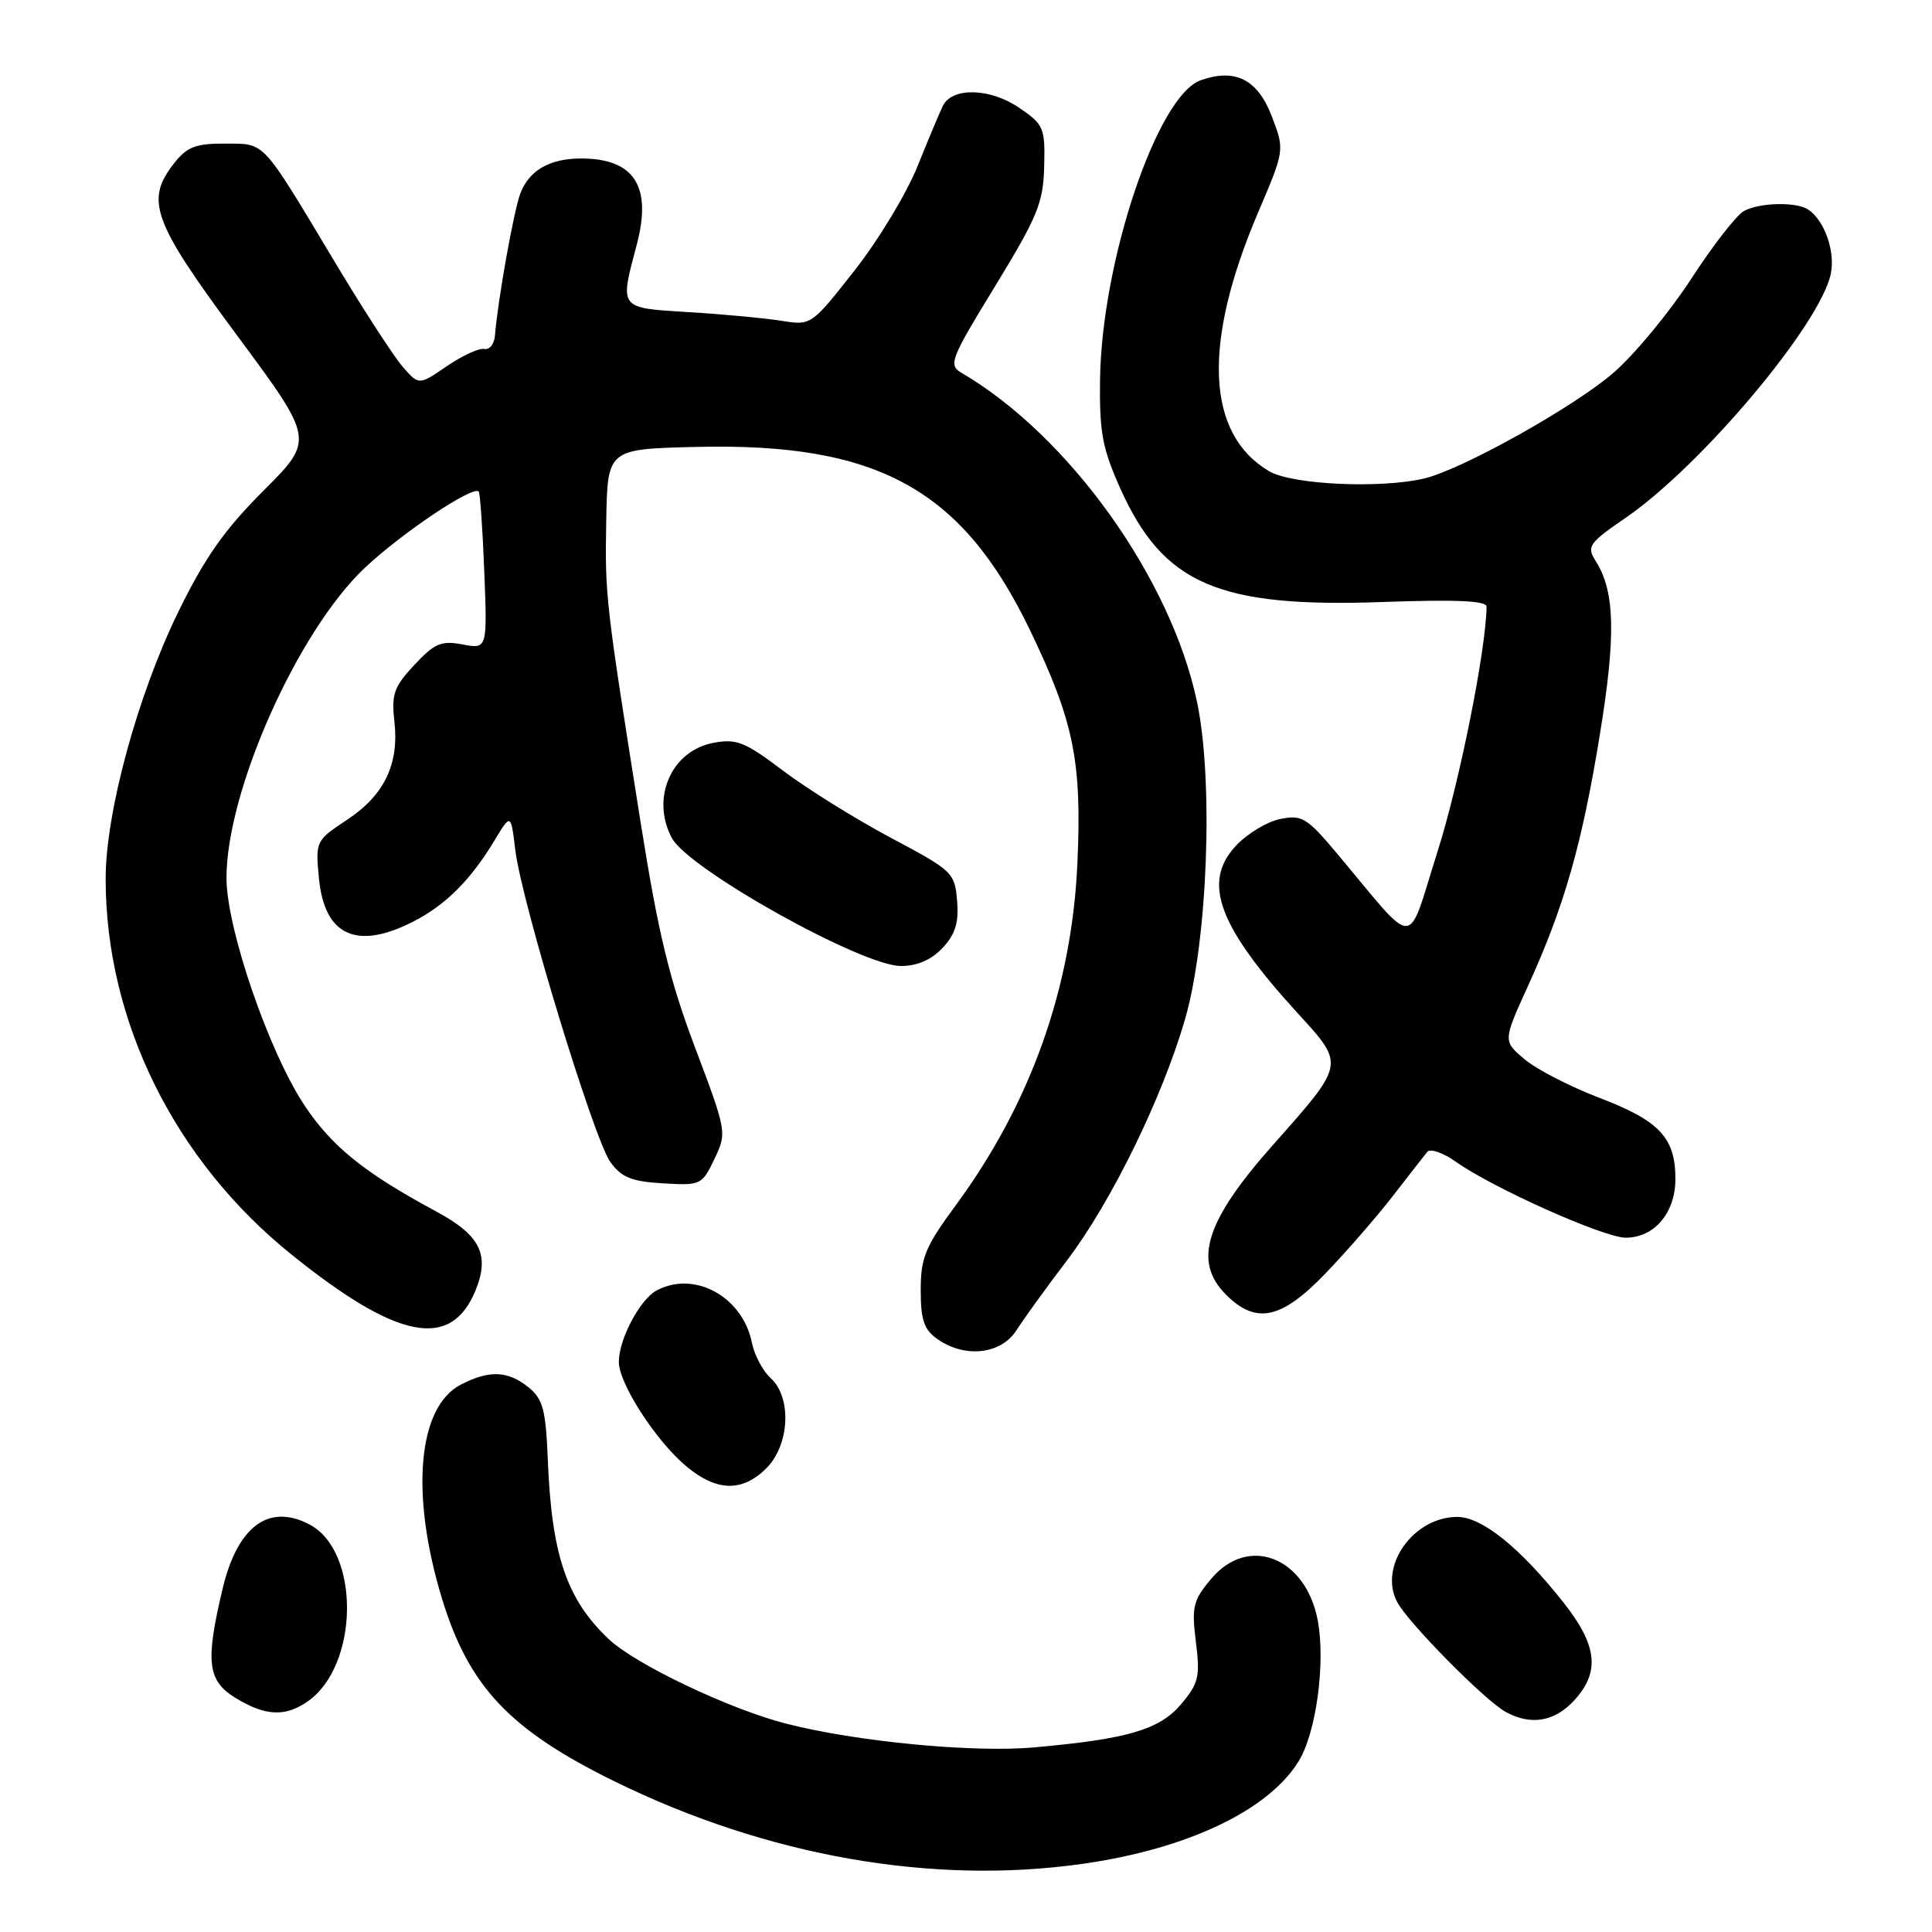 <?xml version="1.0" encoding="UTF-8" standalone="no"?>
<!DOCTYPE svg PUBLIC "-//W3C//DTD SVG 1.1//EN" "http://www.w3.org/Graphics/SVG/1.1/DTD/svg11.dtd" >
<svg xmlns="http://www.w3.org/2000/svg" xmlns:xlink="http://www.w3.org/1999/xlink" version="1.1" viewBox="0 0 256 256">
 <g >
 <path fill="currentColor"
d=" M 143.50 246.96 C 157.33 244.99 168.04 239.90 172.07 233.39 C 174.40 229.62 175.66 220.34 174.61 214.72 C 173.03 206.33 165.41 203.34 160.50 209.19 C 158.09 212.05 157.88 212.90 158.46 217.54 C 159.04 222.15 158.83 223.05 156.53 225.78 C 153.67 229.19 149.45 230.43 137.00 231.54 C 128.94 232.26 113.45 230.78 104.16 228.39 C 96.63 226.46 84.19 220.53 80.66 217.19 C 75.08 211.91 73.10 206.08 72.59 193.46 C 72.32 186.77 71.94 185.37 70.02 183.82 C 67.30 181.62 64.83 181.52 61.06 183.47 C 55.35 186.42 54.34 197.96 58.57 211.84 C 62.13 223.50 67.55 229.23 81.45 236.05 C 101.65 245.96 123.54 249.81 143.50 246.96 Z  M 208.55 225.35 C 212.05 221.57 211.68 218.04 207.17 212.34 C 201.43 205.08 196.37 201.00 193.10 201.00 C 187.27 201.00 182.64 207.55 185.13 212.27 C 186.56 215.00 196.74 225.31 199.50 226.83 C 202.81 228.66 205.96 228.15 208.55 225.35 Z  M 40.78 225.44 C 47.58 220.68 47.75 205.61 41.06 202.03 C 35.66 199.14 31.47 202.21 29.50 210.50 C 27.18 220.25 27.48 222.71 31.25 225.01 C 35.17 227.40 37.81 227.52 40.78 225.44 Z  M 101.55 194.55 C 104.64 191.45 104.94 185.16 102.11 182.60 C 101.08 181.67 99.96 179.56 99.63 177.92 C 98.41 171.82 92.02 168.31 87.01 170.99 C 84.79 172.18 82.00 177.45 82.00 180.46 C 82.00 183.32 86.87 190.87 90.91 194.27 C 94.93 197.65 98.35 197.74 101.55 194.55 Z  M 134.70 176.25 C 135.66 174.74 138.67 170.57 141.39 167.00 C 147.25 159.29 154.02 145.44 157.04 135.00 C 160.02 124.65 160.82 103.49 158.61 93.00 C 155.16 76.63 141.63 57.72 127.40 49.40 C 125.64 48.36 125.93 47.60 131.87 37.90 C 137.49 28.70 138.24 26.87 138.36 22.06 C 138.49 16.92 138.31 16.50 135.03 14.27 C 131.20 11.66 126.19 11.53 124.95 14.00 C 124.54 14.82 123.02 18.44 121.58 22.02 C 120.14 25.61 116.39 31.83 113.23 35.84 C 107.50 43.14 107.50 43.14 103.50 42.50 C 101.30 42.15 95.79 41.63 91.25 41.36 C 81.95 40.79 82.10 40.98 84.36 32.47 C 86.43 24.70 84.06 21.00 77.00 21.00 C 72.84 21.00 70.11 22.57 68.95 25.63 C 68.07 27.94 65.95 39.83 65.58 44.50 C 65.49 45.60 64.86 46.38 64.17 46.24 C 63.49 46.09 61.26 47.12 59.21 48.52 C 55.50 51.06 55.50 51.06 53.35 48.59 C 52.17 47.23 48.15 41.03 44.42 34.81 C 34.52 18.30 35.23 19.07 29.82 19.03 C 25.94 19.01 24.79 19.45 23.07 21.63 C 19.20 26.56 20.20 29.31 31.37 44.39 C 41.66 58.27 41.66 58.27 34.91 65.02 C 29.69 70.24 27.11 73.93 23.56 81.21 C 18.19 92.26 14.00 107.69 14.00 116.44 C 14.00 135.33 23.14 153.79 38.67 166.27 C 52.65 177.52 59.72 178.91 62.98 171.06 C 64.95 166.28 63.67 163.68 57.77 160.51 C 48.29 155.41 43.98 151.93 40.34 146.46 C 35.62 139.35 30.02 123.04 30.01 116.36 C 29.99 104.84 39.42 83.68 48.30 75.28 C 53.18 70.67 62.67 64.30 63.43 65.13 C 63.62 65.33 63.95 70.11 64.17 75.76 C 64.57 86.01 64.57 86.01 61.29 85.39 C 58.47 84.86 57.58 85.24 54.90 88.11 C 52.20 90.99 51.85 91.99 52.26 95.59 C 52.90 101.27 50.93 105.36 45.97 108.64 C 41.83 111.38 41.79 111.47 42.26 116.37 C 42.99 124.00 47.27 125.95 54.79 122.10 C 59.05 119.91 62.35 116.62 65.49 111.42 C 67.69 107.76 67.69 107.76 68.28 112.63 C 69.10 119.50 78.70 150.99 80.89 154.00 C 82.35 156.01 83.71 156.56 87.84 156.80 C 92.85 157.10 93.03 157.01 94.66 153.58 C 96.33 150.08 96.31 149.97 92.09 138.78 C 88.71 129.83 87.22 123.68 84.89 109.00 C 80.22 79.60 80.15 78.99 80.33 69.00 C 80.50 59.50 80.50 59.50 92.23 59.22 C 116.28 58.64 127.46 64.78 136.48 83.50 C 142.30 95.60 143.37 100.89 142.76 114.39 C 142.02 130.93 136.56 146.24 126.61 159.75 C 122.60 165.20 122.00 166.65 122.00 170.95 C 122.00 174.92 122.44 176.19 124.22 177.44 C 127.87 180.00 132.66 179.46 134.70 176.25 Z  M 175.62 168.75 C 178.40 165.86 182.41 161.25 184.54 158.50 C 186.66 155.75 188.73 153.11 189.12 152.63 C 189.52 152.15 191.22 152.74 192.91 153.94 C 197.75 157.39 212.53 164.00 215.40 164.00 C 219.21 164.00 222.00 160.72 222.00 156.22 C 222.00 150.76 219.91 148.52 211.96 145.48 C 208.08 144.00 203.60 141.70 202.02 140.36 C 199.14 137.94 199.14 137.94 202.50 130.57 C 207.28 120.08 209.63 111.86 212.00 97.27 C 214.13 84.23 213.99 78.37 211.46 74.38 C 210.21 72.39 210.48 72.00 215.44 68.59 C 225.52 61.65 241.27 42.88 242.60 36.24 C 243.19 33.28 241.75 29.20 239.60 27.77 C 238.04 26.72 233.19 26.83 231.10 27.95 C 230.12 28.47 226.98 32.50 224.12 36.91 C 221.26 41.31 216.65 46.90 213.88 49.32 C 208.71 53.85 193.70 62.24 188.68 63.41 C 182.87 64.77 171.17 64.22 168.17 62.44 C 159.81 57.51 159.30 45.53 166.69 28.19 C 170.23 19.89 170.23 19.89 168.53 15.44 C 166.65 10.52 163.70 9.02 159.11 10.63 C 153.35 12.65 145.97 34.61 145.76 50.32 C 145.67 57.29 146.07 59.43 148.47 64.78 C 154.15 77.40 161.45 80.55 183.21 79.77 C 192.98 79.42 196.99 79.60 196.98 80.39 C 196.88 86.27 193.38 103.73 190.44 112.97 C 186.32 125.93 187.91 125.91 177.15 113.08 C 173.18 108.35 172.51 107.94 169.65 108.52 C 167.92 108.86 165.27 110.46 163.77 112.06 C 159.25 116.90 161.40 122.71 172.00 134.31 C 178.22 141.12 178.26 140.90 168.73 151.65 C 159.72 161.79 158.04 167.13 162.45 171.55 C 166.44 175.53 169.78 174.82 175.62 168.75 Z  M 124.89 125.61 C 126.58 123.81 127.06 122.28 126.82 119.36 C 126.51 115.62 126.23 115.36 118.00 110.99 C 113.33 108.50 106.92 104.51 103.76 102.12 C 98.72 98.31 97.59 97.85 94.54 98.43 C 88.95 99.47 86.20 105.77 89.03 111.05 C 91.23 115.17 114.21 128.00 119.37 128.00 C 121.54 128.00 123.41 127.19 124.89 125.61 Z "/>
</g>
</svg>